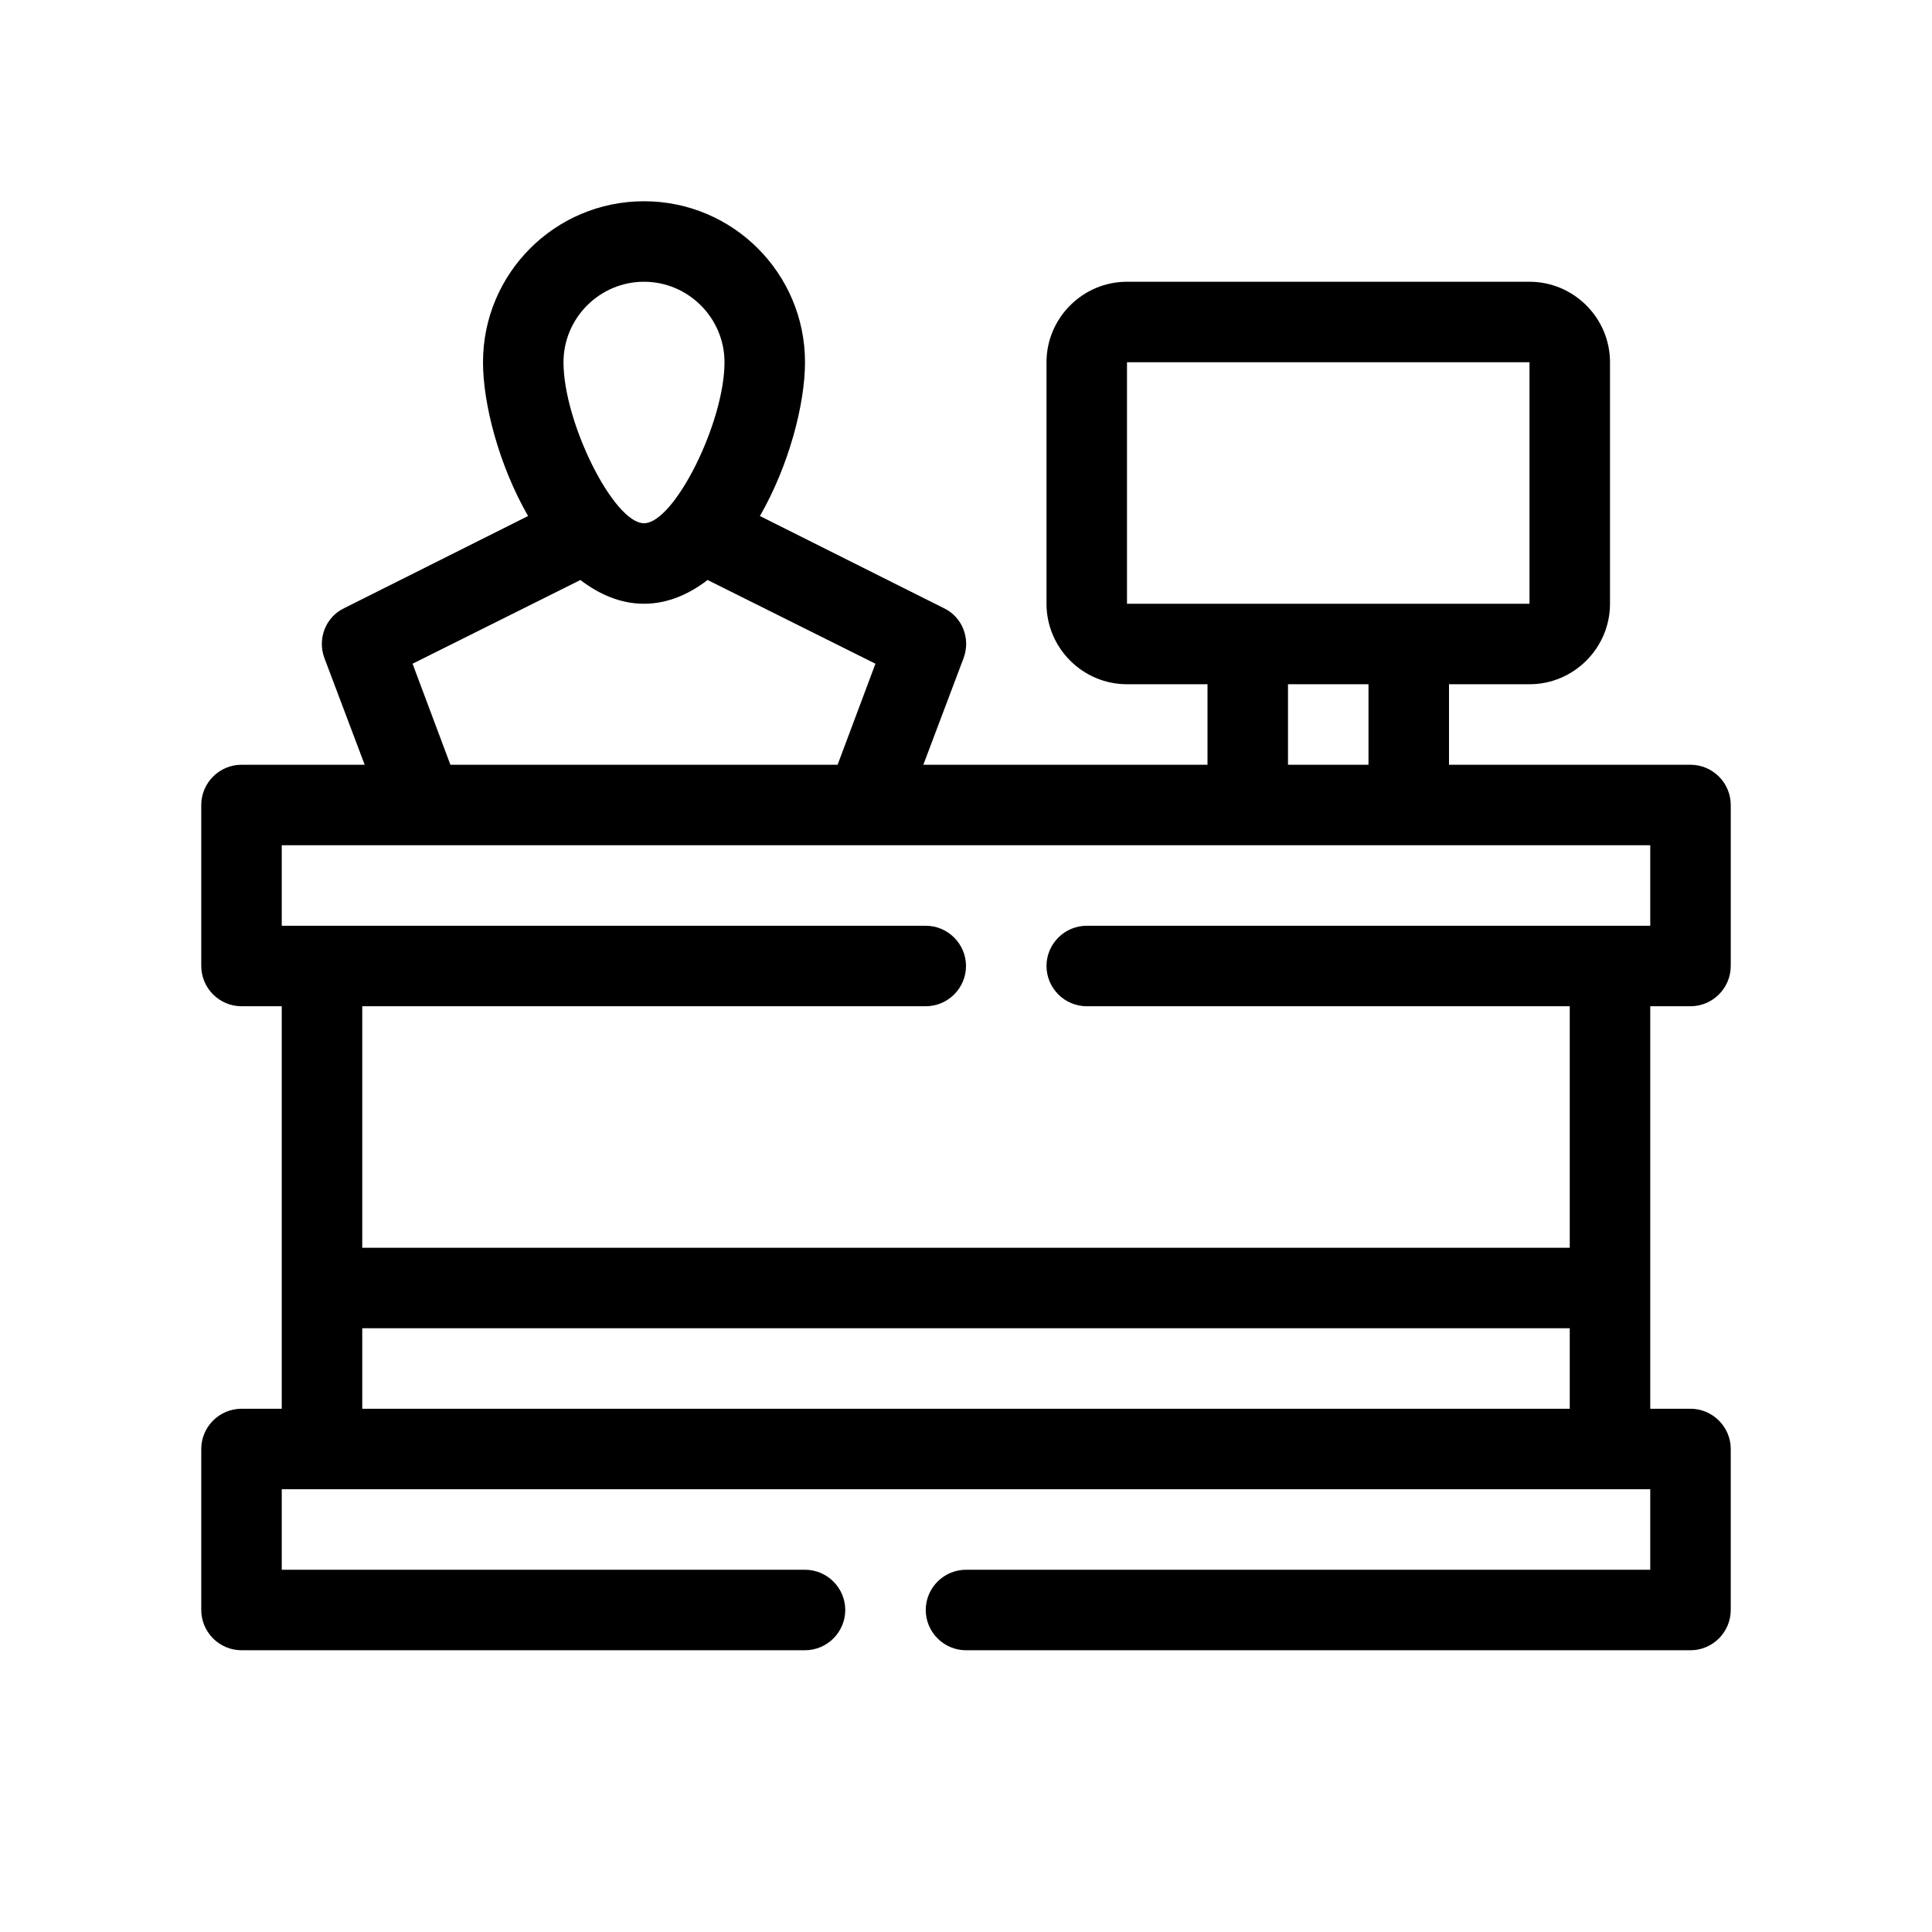 <?xml version="1.0" encoding="UTF-8"?>
<svg xmlns="http://www.w3.org/2000/svg" version="1.1" viewBox="0 0 48 48">
  <!-- Generator: Adobe Illustrator 28.7.1, SVG Export Plug-In . SVG Version: 1.2.0 Build 142)  -->
  <g>
    <g id="OUTLINE">
      <path d="M42,25c.55,0,1-.45,1-1v-4c0-.55-.45-1-1-1h-6v-2h2c1.1,0,2-.9,2-2v-6c0-1.1-.9-2-2-2h-10c-1.1,0-2,.9-2,2v6c0,1.1.9,2,2,2h2v2h-7.06l1-2.65c.18-.48-.03-1.02-.49-1.24l-4.57-2.29c.72-1.25,1.12-2.78,1.12-3.82,0-2.21-1.79-4-4-4s-4,1.79-4,4c0,1.04.4,2.57,1.12,3.82l-4.57,2.29c-.46.22-.67.76-.49,1.24l1,2.65h-3.06c-.55,0-1,.45-1,1v4c0,.55.45,1,1,1h1v10h-1c-.55,0-1,.45-1,1v4c0,.55.45,1,1,1h14c.55,0,1-.45,1-1s-.45-1-1-1H7v-2h34v2h-17c-.55,0-1,.45-1,1s.45,1,1,1h18c.55,0,1-.45,1-1v-4c0-.55-.45-1-1-1h-1v-10h1ZM28,15v-6h10v6h-10ZM34,17v2h-2v-2h2ZM16,7c1.1,0,2,.9,2,2,0,1.5-1.25,4-2,4s-2-2.5-2-4c0-1.1.9-2,2-2ZM14.42,14.41c.47.36,1,.59,1.58.59s1.11-.23,1.58-.59l4.17,2.08-.94,2.51h-9.62l-.94-2.51,4.17-2.08ZM39,35H9v-2h30v2ZM27,23c-.55,0-1,.45-1,1s.45,1,1,1h12v6H9v-6h14c.55,0,1-.45,1-1s-.45-1-1-1H7v-2h34v2h-14Z"/>
    </g>
  </g>
</svg>
